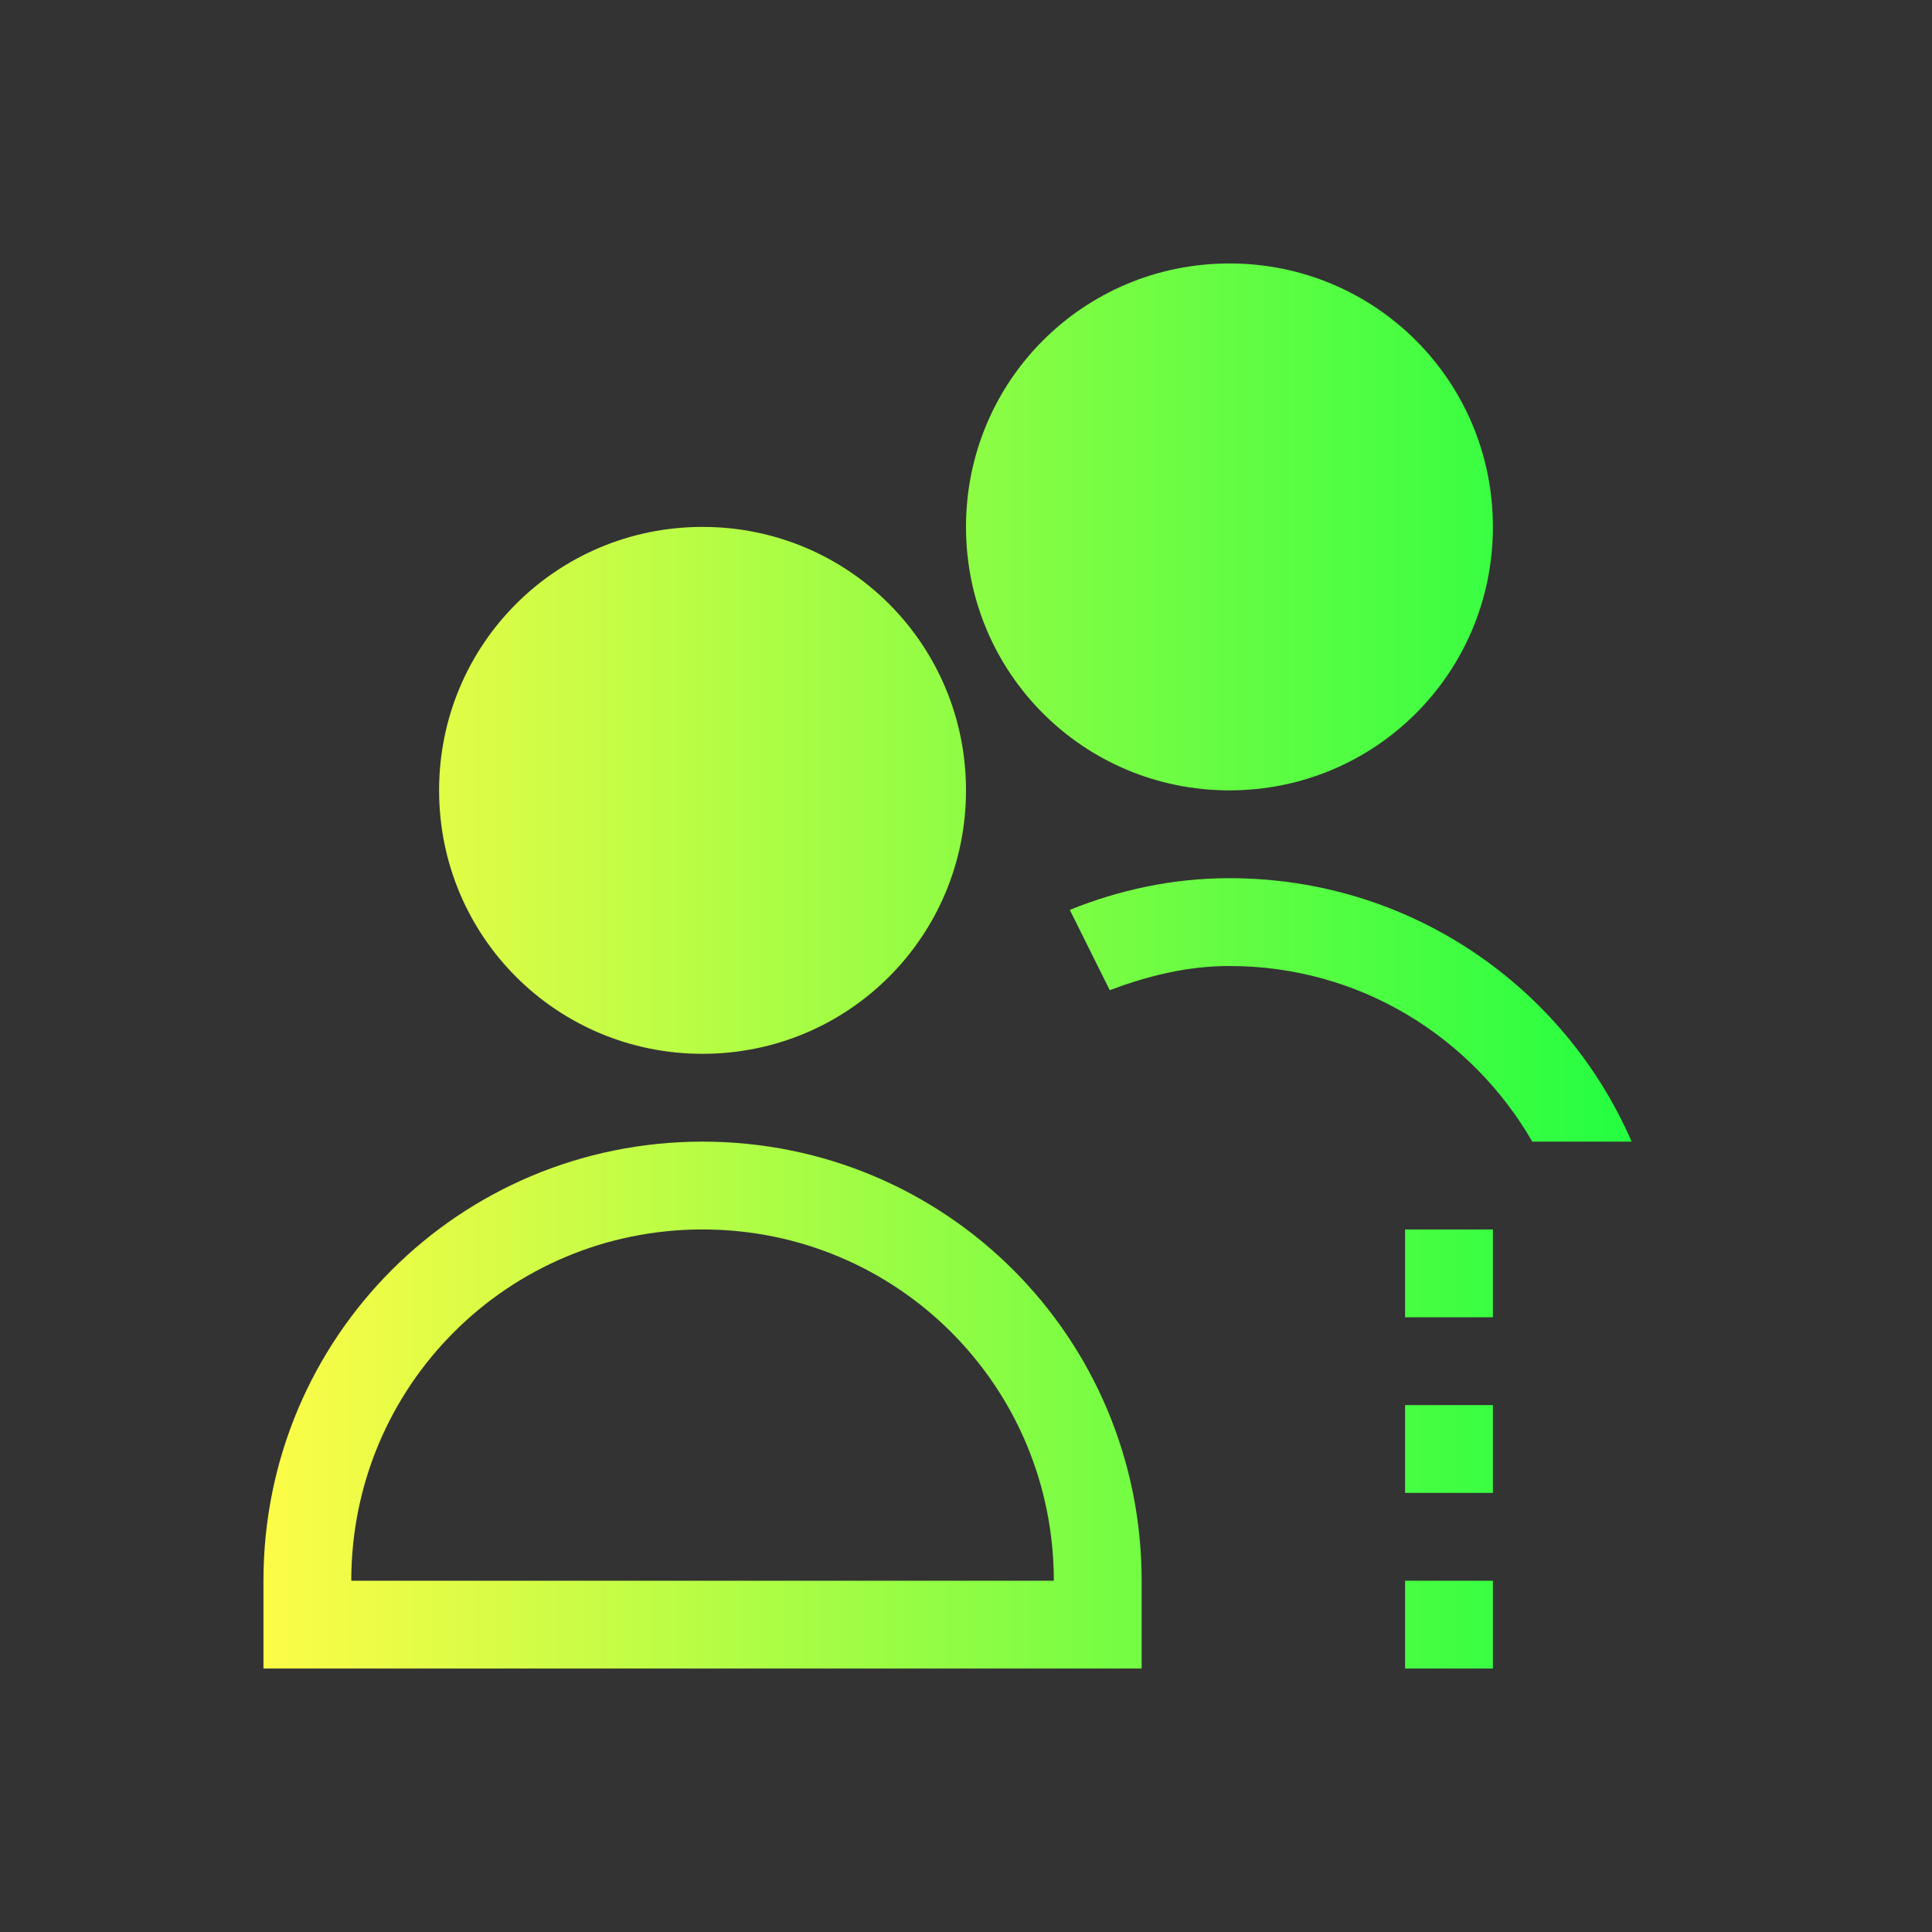 <svg width="22" height="22" viewBox="0 0 22 22" fill="none" xmlns="http://www.w3.org/2000/svg">
<rect x="0" y="0" width="22" height="22" fill="#333333" stroke="none"/>
<path d="M14 3C12.338 3 11 4.338 11 6C11 7.662 12.338 9 14 9C15.662 9 17 7.662 17 6C17 4.338 15.662 3 14 3ZM8 6C6.338 6 5 7.338 5 9C5 10.662 6.338 12 8 12C9.662 12 11 10.662 11 9C11 7.338 9.662 6 8 6ZM14 10C13.354 10 12.744 10.134 12.182 10.361L12.637 11.275C13.065 11.115 13.514 11 14 11C15.483 11 16.758 11.807 17.449 13H18.58C17.811 11.233 16.057 10 14 10ZM8 13C5.23 13 3 15.23 3 18V19H13V18C13 15.23 10.77 13 8 13ZM8 14C10.216 14 12 15.784 12 18H4C4 15.784 5.784 14 8 14ZM16 14V15H17V14H16ZM16 16V17H17V16H16ZM16 18V19H17V18H16Z" fill="url(#paint0_linear_10_14258)"/>
<defs>
<linearGradient id="paint0_linear_10_14258" x1="3" y1="11" x2="18.58" y2="11" gradientUnits="userSpaceOnUse">
<stop stop-color="#FDFC47"/>
<stop offset="1" stop-color="#24FE41"/>
</linearGradient>
</defs>
</svg>

